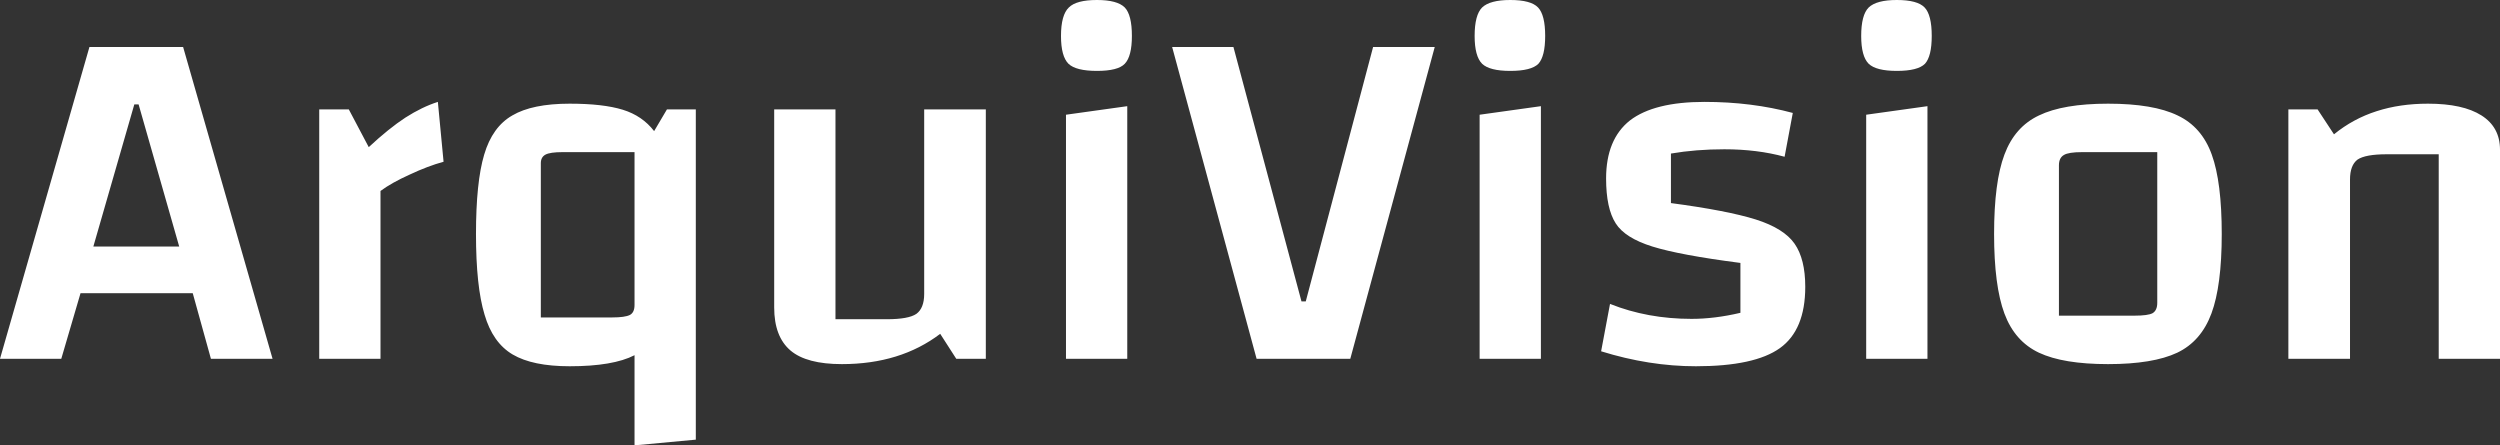 <svg data-v-423bf9ae="" xmlns="http://www.w3.org/2000/svg" viewBox="0 0 336.816 60" class="font"><rect x="0" y="0" width="336.816" height="60" fill="#333333" stroke="none"/><!----><!----><!----><g data-v-423bf9ae="" id="7766f4d7-c7d6-4702-bab3-0daed6544035" fill="white" transform="matrix(4.8,0,0,4.8,-0.864,-34.128)"><path d="M6.10 17.18L5.59 15.34L2.44 15.34L1.90 17.18L0.18 17.18L2.69 8.43L5.32 8.43L7.83 17.18L6.10 17.18ZM2.80 14.03L5.21 14.03L4.07 10.04L3.95 10.04L2.80 14.03ZM9.97 10.18L10.53 11.24Q11.10 10.71 11.56 10.41Q12.03 10.11 12.47 9.97L12.47 9.97L12.63 11.65Q12.19 11.77 11.68 12.01Q11.17 12.24 10.86 12.47L10.86 12.47L10.86 17.18L9.14 17.18L9.14 10.18L9.97 10.18ZM18.90 10.18L19.71 10.18L19.71 19.45L17.99 19.61L17.99 17.08Q17.39 17.39 16.17 17.39L16.17 17.39Q15.13 17.39 14.57 17.06Q14.01 16.73 13.78 15.94Q13.54 15.15 13.54 13.68L13.54 13.68Q13.54 12.22 13.77 11.45Q14.00 10.67 14.56 10.35Q15.12 10.02 16.17 10.02L16.17 10.02Q17.11 10.02 17.66 10.19Q18.21 10.36 18.54 10.79L18.54 10.79L18.90 10.18ZM17.36 16.02Q17.72 16.02 17.86 15.95Q17.99 15.88 17.99 15.67L17.99 15.67L17.99 11.38L15.97 11.38Q15.62 11.38 15.49 11.45Q15.36 11.52 15.36 11.69L15.36 11.69L15.36 16.02L17.36 16.02ZM27.85 10.18L27.85 17.18L27.02 17.18L26.57 16.48Q25.45 17.33 23.81 17.33L23.81 17.33Q22.82 17.33 22.37 16.95Q21.91 16.56 21.91 15.74L21.91 15.74L21.91 10.18L23.63 10.18L23.63 16.07L25.07 16.07Q25.68 16.07 25.90 15.92Q26.12 15.76 26.12 15.36L26.12 15.36L26.12 10.18L27.85 10.18ZM29.96 17.18L29.96 17.18ZM30.10 10.33L31.82 10.09L31.82 17.18L30.10 17.18L30.10 10.33ZM30.97 9.10Q30.38 9.10 30.17 8.90Q29.96 8.69 29.96 8.12L29.96 8.12Q29.96 7.53 30.18 7.32Q30.39 7.11 30.97 7.11L30.97 7.11Q31.54 7.11 31.75 7.32Q31.95 7.53 31.95 8.12L31.95 8.12Q31.95 8.69 31.75 8.90Q31.56 9.10 30.97 9.10L30.97 9.10ZM33.08 8.43L34.80 8.43L36.71 15.57L36.83 15.57L38.72 8.43L40.45 8.43L38.08 17.18L35.45 17.18L33.08 8.43ZM41.57 17.18L41.57 17.18ZM41.71 10.33L43.43 10.09L43.43 17.18L41.71 17.18L41.71 10.33ZM42.57 9.10Q41.99 9.10 41.78 8.90Q41.57 8.69 41.57 8.12L41.57 8.12Q41.57 7.53 41.78 7.32Q42 7.11 42.57 7.11L42.57 7.11Q43.15 7.11 43.35 7.32Q43.55 7.53 43.55 8.12L43.55 8.12Q43.55 8.69 43.36 8.90Q43.16 9.10 42.57 9.10L42.57 9.10ZM45.26 12.12Q45.26 11.02 45.93 10.49Q46.61 9.97 48.02 9.97L48.02 9.97Q49.35 9.97 50.50 10.28L50.50 10.28L50.27 11.51Q49.50 11.30 48.58 11.30L48.58 11.30Q47.78 11.30 47.08 11.42L47.08 11.42L47.08 12.81Q48.66 13.02 49.46 13.27Q50.25 13.52 50.55 13.95Q50.85 14.38 50.85 15.16L50.85 15.16Q50.85 16.37 50.14 16.88Q49.43 17.39 47.78 17.39L47.78 17.39Q46.47 17.39 45.12 16.97L45.12 16.97L45.37 15.64Q46.42 16.06 47.66 16.06L47.66 16.06Q48.31 16.06 49.03 15.89L49.03 15.89L49.03 14.49Q47.33 14.27 46.56 14.03Q45.79 13.79 45.53 13.38Q45.26 12.96 45.26 12.12L45.26 12.12ZM52.42 17.18L52.42 17.18ZM52.56 10.33L54.28 10.09L54.28 17.18L52.56 17.18L52.56 10.33ZM53.42 9.10Q52.84 9.10 52.63 8.90Q52.42 8.69 52.42 8.12L52.42 8.12Q52.42 7.53 52.63 7.32Q52.85 7.11 53.42 7.11L53.42 7.11Q54.00 7.11 54.20 7.32Q54.40 7.53 54.40 8.12L54.40 8.12Q54.40 8.69 54.21 8.90Q54.01 9.10 53.42 9.10L53.42 9.10ZM59.35 17.33Q58.09 17.33 57.41 17.01Q56.73 16.69 56.44 15.91Q56.15 15.13 56.15 13.68L56.15 13.68Q56.15 12.22 56.44 11.45Q56.73 10.67 57.41 10.35Q58.09 10.02 59.35 10.02L59.35 10.02Q60.62 10.02 61.30 10.35Q61.98 10.67 62.26 11.45Q62.54 12.22 62.54 13.68L62.54 13.68Q62.54 15.13 62.25 15.91Q61.96 16.69 61.29 17.01Q60.61 17.33 59.35 17.33L59.35 17.33ZM57.97 15.97L60.09 15.97Q60.47 15.97 60.60 15.90Q60.73 15.82 60.73 15.61L60.73 15.61L60.73 11.38L58.62 11.38Q58.24 11.38 58.11 11.46Q57.97 11.54 57.97 11.75L57.97 11.75L57.97 15.97ZM64.41 17.18L64.41 10.18L65.23 10.18L65.69 10.88Q66.23 10.44 66.89 10.23Q67.54 10.02 68.33 10.02L68.33 10.02Q69.31 10.02 69.83 10.35Q70.35 10.68 70.35 11.31L70.35 11.31L70.35 17.18L68.63 17.18L68.63 11.44L67.17 11.44Q66.57 11.44 66.35 11.59Q66.14 11.75 66.14 12.15L66.14 12.15L66.14 17.18L64.41 17.18Z"></path></g><!----><!----></svg>